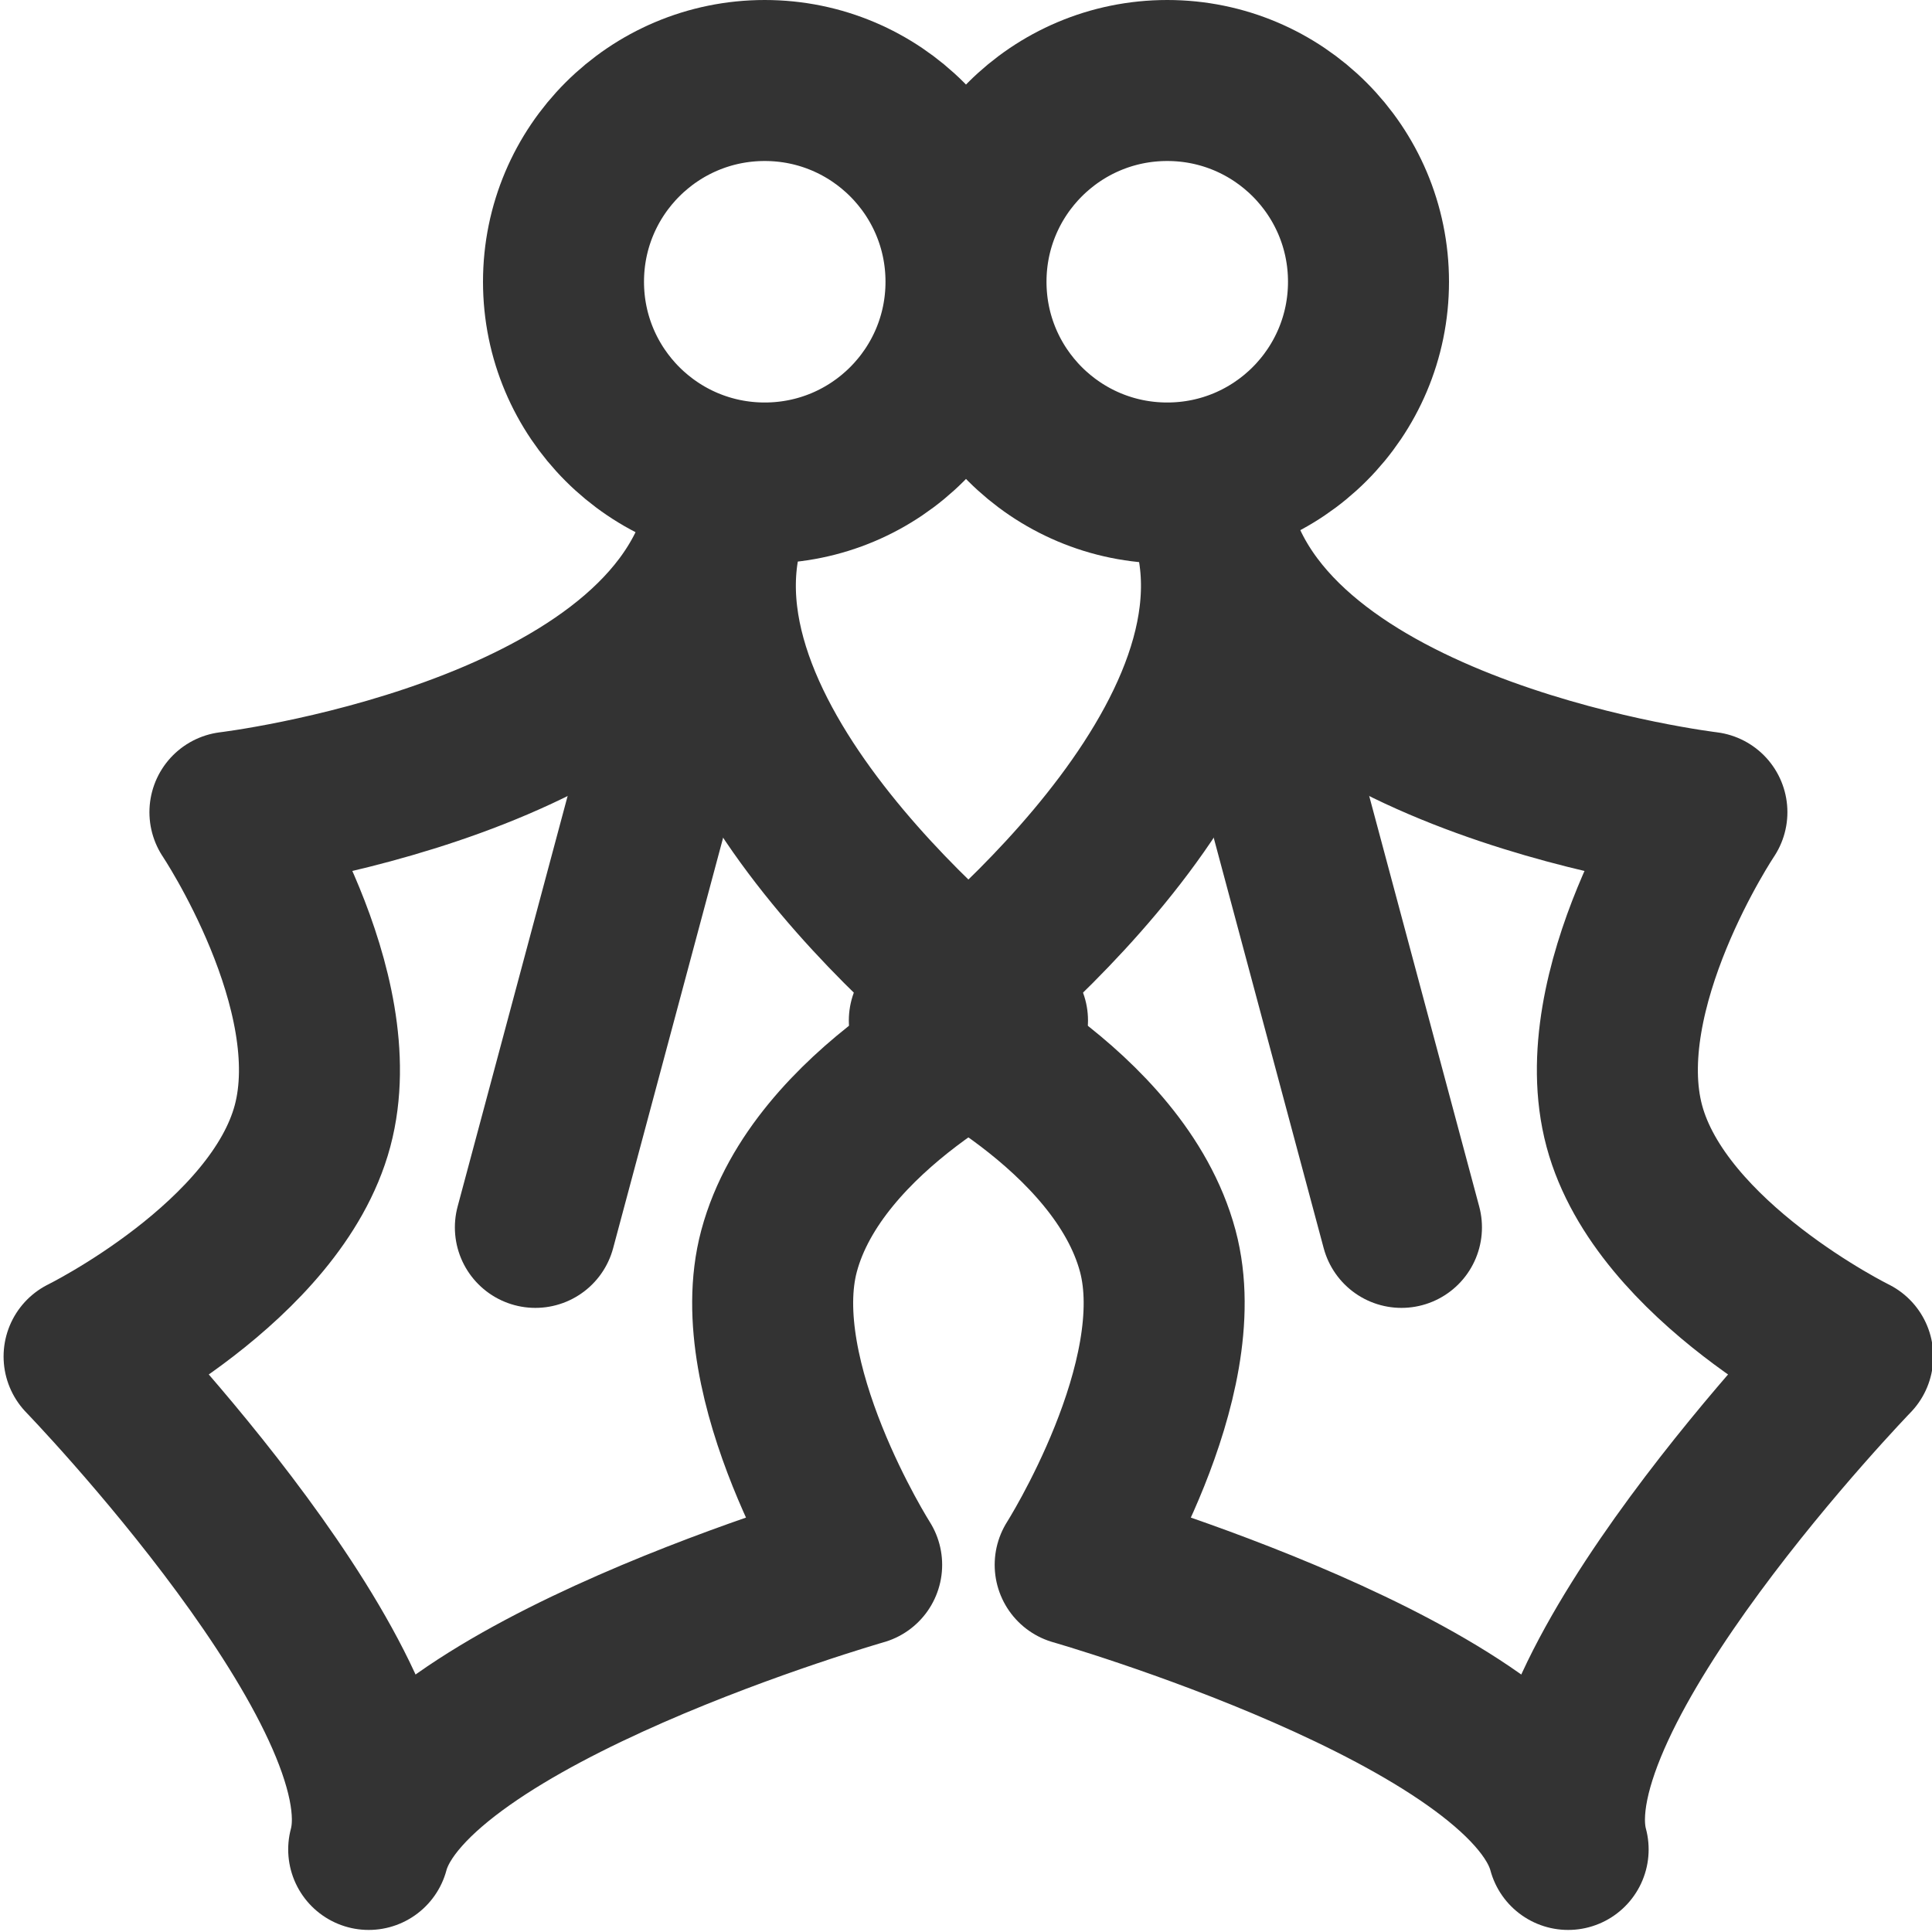 <?xml version="1.0" encoding="UTF-8"?>
<svg width="24px" height="24px" viewBox="0 0 24 24" version="1.1" xmlns="http://www.w3.org/2000/svg" xmlns:xlink="http://www.w3.org/1999/xlink">
    <!-- Generator: Sketch 44.1 (41455) - http://www.bohemiancoding.com/sketch -->
    <title>holly</title>
    <desc>Created with Sketch.</desc>
    <defs></defs>
    <g id="Page-1" stroke="none" stroke-width="1" fill="none" fill-rule="evenodd">
        <g id="Artboard-4" transform="translate(-752, -555)" stroke="#333333" stroke-width="2">
            <g id="217" transform="translate(751, 555)">
                <g id="Left-Leaf" transform="translate(7.78, 14.764) rotate(-345) translate(-7.78, -14.764) translate(2.78, 6.264)" stroke-linecap="round">
                    <path d="M5,1.86517468e-14 C5,3 -8.8817842e-15,5 -8.8817842e-15,5 C-8.8817842e-15,5 2,6.75 2,8.5 C2,10.25 -8.8817842e-15,12 -8.8817842e-15,12 C-8.8817842e-15,12 5,15 5,17 C5,15 10,12 10,12 C10,12 8,10.162 8,8.5 C8,6.662 10,5 10,5 C10,5 5,3 5,1.86517468e-14 Z" id="Path-161" stroke-linejoin="round"></path>
                    <path d="M5,9 L5,1" id="Path-162"></path>
                </g>
                <g id="Right-Leaf" transform="translate(18.28, 14.764) scale(-1, 1) rotate(-345) translate(-18.28, -14.764) translate(13.28, 6.264)" stroke-linecap="round">
                    <path d="M5,1.77635684e-14 C5,3 -1.0658141e-14,5 -1.0658141e-14,5 C-1.0658141e-14,5 2,6.75 2,8.5 C2,10.25 -1.0658141e-14,12 -1.0658141e-14,12 C-1.0658141e-14,12 5,15 5,17 C5,15 10,12 10,12 C10,12 8,10.162 8,8.5 C8,6.662 10,5 10,5 C10,5 5,3 5,1.77635684e-14 Z" id="Path-161" stroke-linejoin="round"></path>
                    <path d="M5,9 L5,1" id="Path-162"></path>
                </g>
                <path d="M10.5,6 C9.119,6 8,4.881 8,3.5 C8,2.119 9.119,1 10.5,1 C11.881,1 13,2.119 13,3.5 C13,4.881 11.881,6 10.5,6 Z M15.5,6 C14.119,6 13,4.881 13,3.5 C13,2.119 14.119,1 15.5,1 C16.881,1 18,2.119 18,3.5 C18,4.881 16.881,6 15.5,6 Z" id="Berries"></path>
            </g>
        </g>
    </g>
</svg>